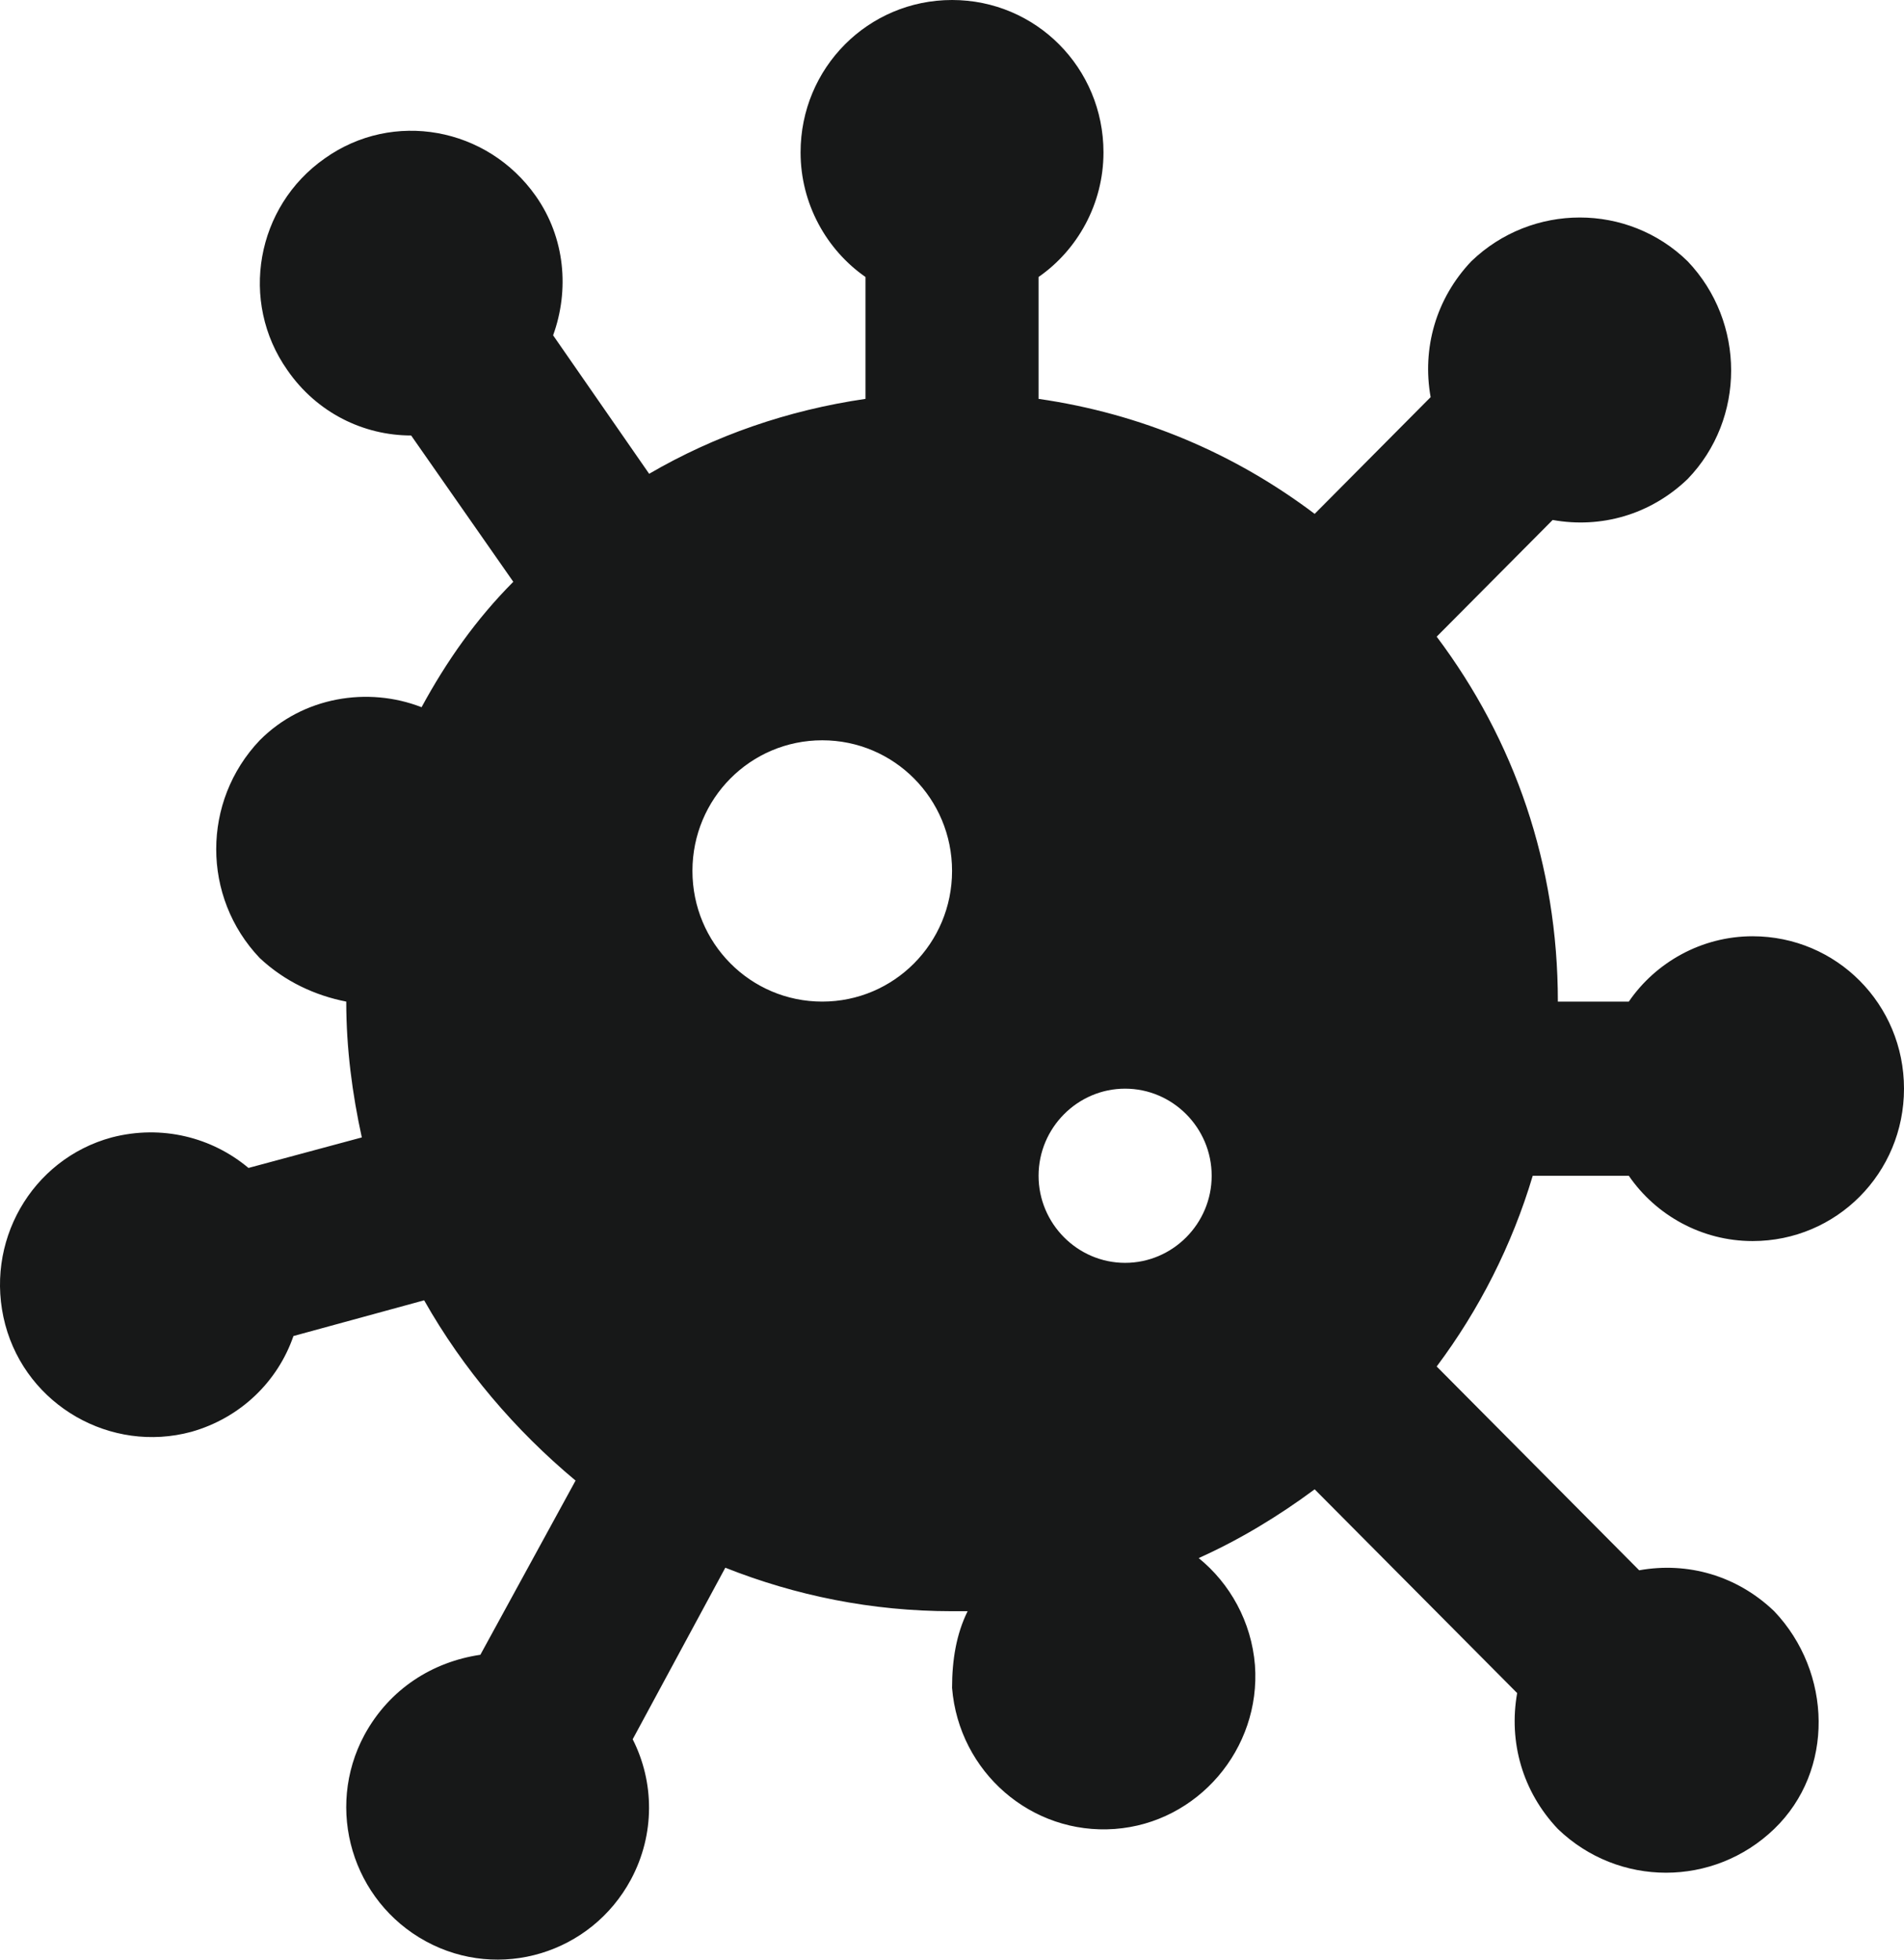 <svg width="34" height="35" viewBox="0 0 34 35" fill="none" xmlns="http://www.w3.org/2000/svg">
<path d="M29.086 21C29.565 21.7 30.384 22.166 31.296 22.166C32.795 22.166 34 20.953 34 19.444C34 17.935 32.795 16.722 31.296 16.722C30.384 16.722 29.565 17.189 29.086 17.889H27.819C27.819 15.446 27.046 13.222 25.655 11.371L27.726 9.287C28.591 9.442 29.472 9.193 30.137 8.555C31.172 7.482 31.172 5.755 30.137 4.667C29.07 3.624 27.355 3.624 26.273 4.667C25.64 5.335 25.392 6.222 25.547 7.093L23.476 9.178C22.054 8.104 20.385 7.389 18.546 7.124V4.947C19.242 4.464 19.705 3.64 19.705 2.722C19.705 1.213 18.5 0 17.001 0C15.502 0 14.296 1.213 14.296 2.722C14.296 3.64 14.76 4.464 15.455 4.947V7.124C14.065 7.327 12.766 7.778 11.592 8.462L9.877 5.989C10.17 5.18 10.093 4.247 9.567 3.5C8.702 2.271 7.018 1.96 5.797 2.831C4.576 3.687 4.267 5.382 5.132 6.611C5.658 7.373 6.492 7.778 7.342 7.778L9.166 10.391C8.501 11.06 7.976 11.806 7.528 12.631C6.569 12.258 5.41 12.444 4.638 13.222C3.602 14.311 3.602 16.022 4.638 17.111C5.086 17.531 5.627 17.78 6.183 17.889C6.183 18.729 6.291 19.538 6.461 20.315L4.437 20.86C3.788 20.315 2.891 20.082 1.995 20.315C0.558 20.704 -0.295 22.197 0.094 23.66C0.481 25.106 1.98 25.962 3.417 25.573C4.298 25.324 4.962 24.671 5.24 23.862L7.574 23.224C8.269 24.453 9.197 25.542 10.278 26.444L8.578 29.555C7.728 29.68 6.956 30.162 6.508 30.986C5.797 32.308 6.291 33.957 7.605 34.673C8.918 35.388 10.556 34.891 11.267 33.568C11.7 32.76 11.685 31.826 11.298 31.064L12.952 28C14.204 28.497 15.564 28.777 17.001 28.777C17.093 28.777 17.186 28.777 17.279 28.777C17.078 29.182 17.001 29.648 17.001 30.146C17.124 31.655 18.422 32.775 19.906 32.666C21.39 32.557 22.518 31.235 22.41 29.742C22.348 28.964 21.962 28.279 21.405 27.828C22.131 27.502 22.827 27.082 23.476 26.6L27.092 30.239C26.938 31.111 27.185 31.997 27.819 32.666C28.9 33.708 30.6 33.708 31.682 32.666C32.764 31.624 32.717 29.866 31.682 28.777C31.017 28.14 30.137 27.891 29.271 28.046L25.655 24.406C26.412 23.395 26.999 22.244 27.37 21H29.086ZM14.683 17.889C13.4 17.889 12.365 16.846 12.365 15.555C12.365 14.264 13.4 13.222 14.683 13.222C15.965 13.222 17.001 14.264 17.001 15.555C17.001 16.846 15.965 17.889 14.683 17.889ZM20.091 22.555C19.242 22.555 18.546 21.855 18.546 21C18.546 20.144 19.242 19.444 20.091 19.444C20.942 19.444 21.637 20.144 21.637 21C21.637 21.855 20.942 22.555 20.091 22.555Z" fill="#171818"/>
</svg>
